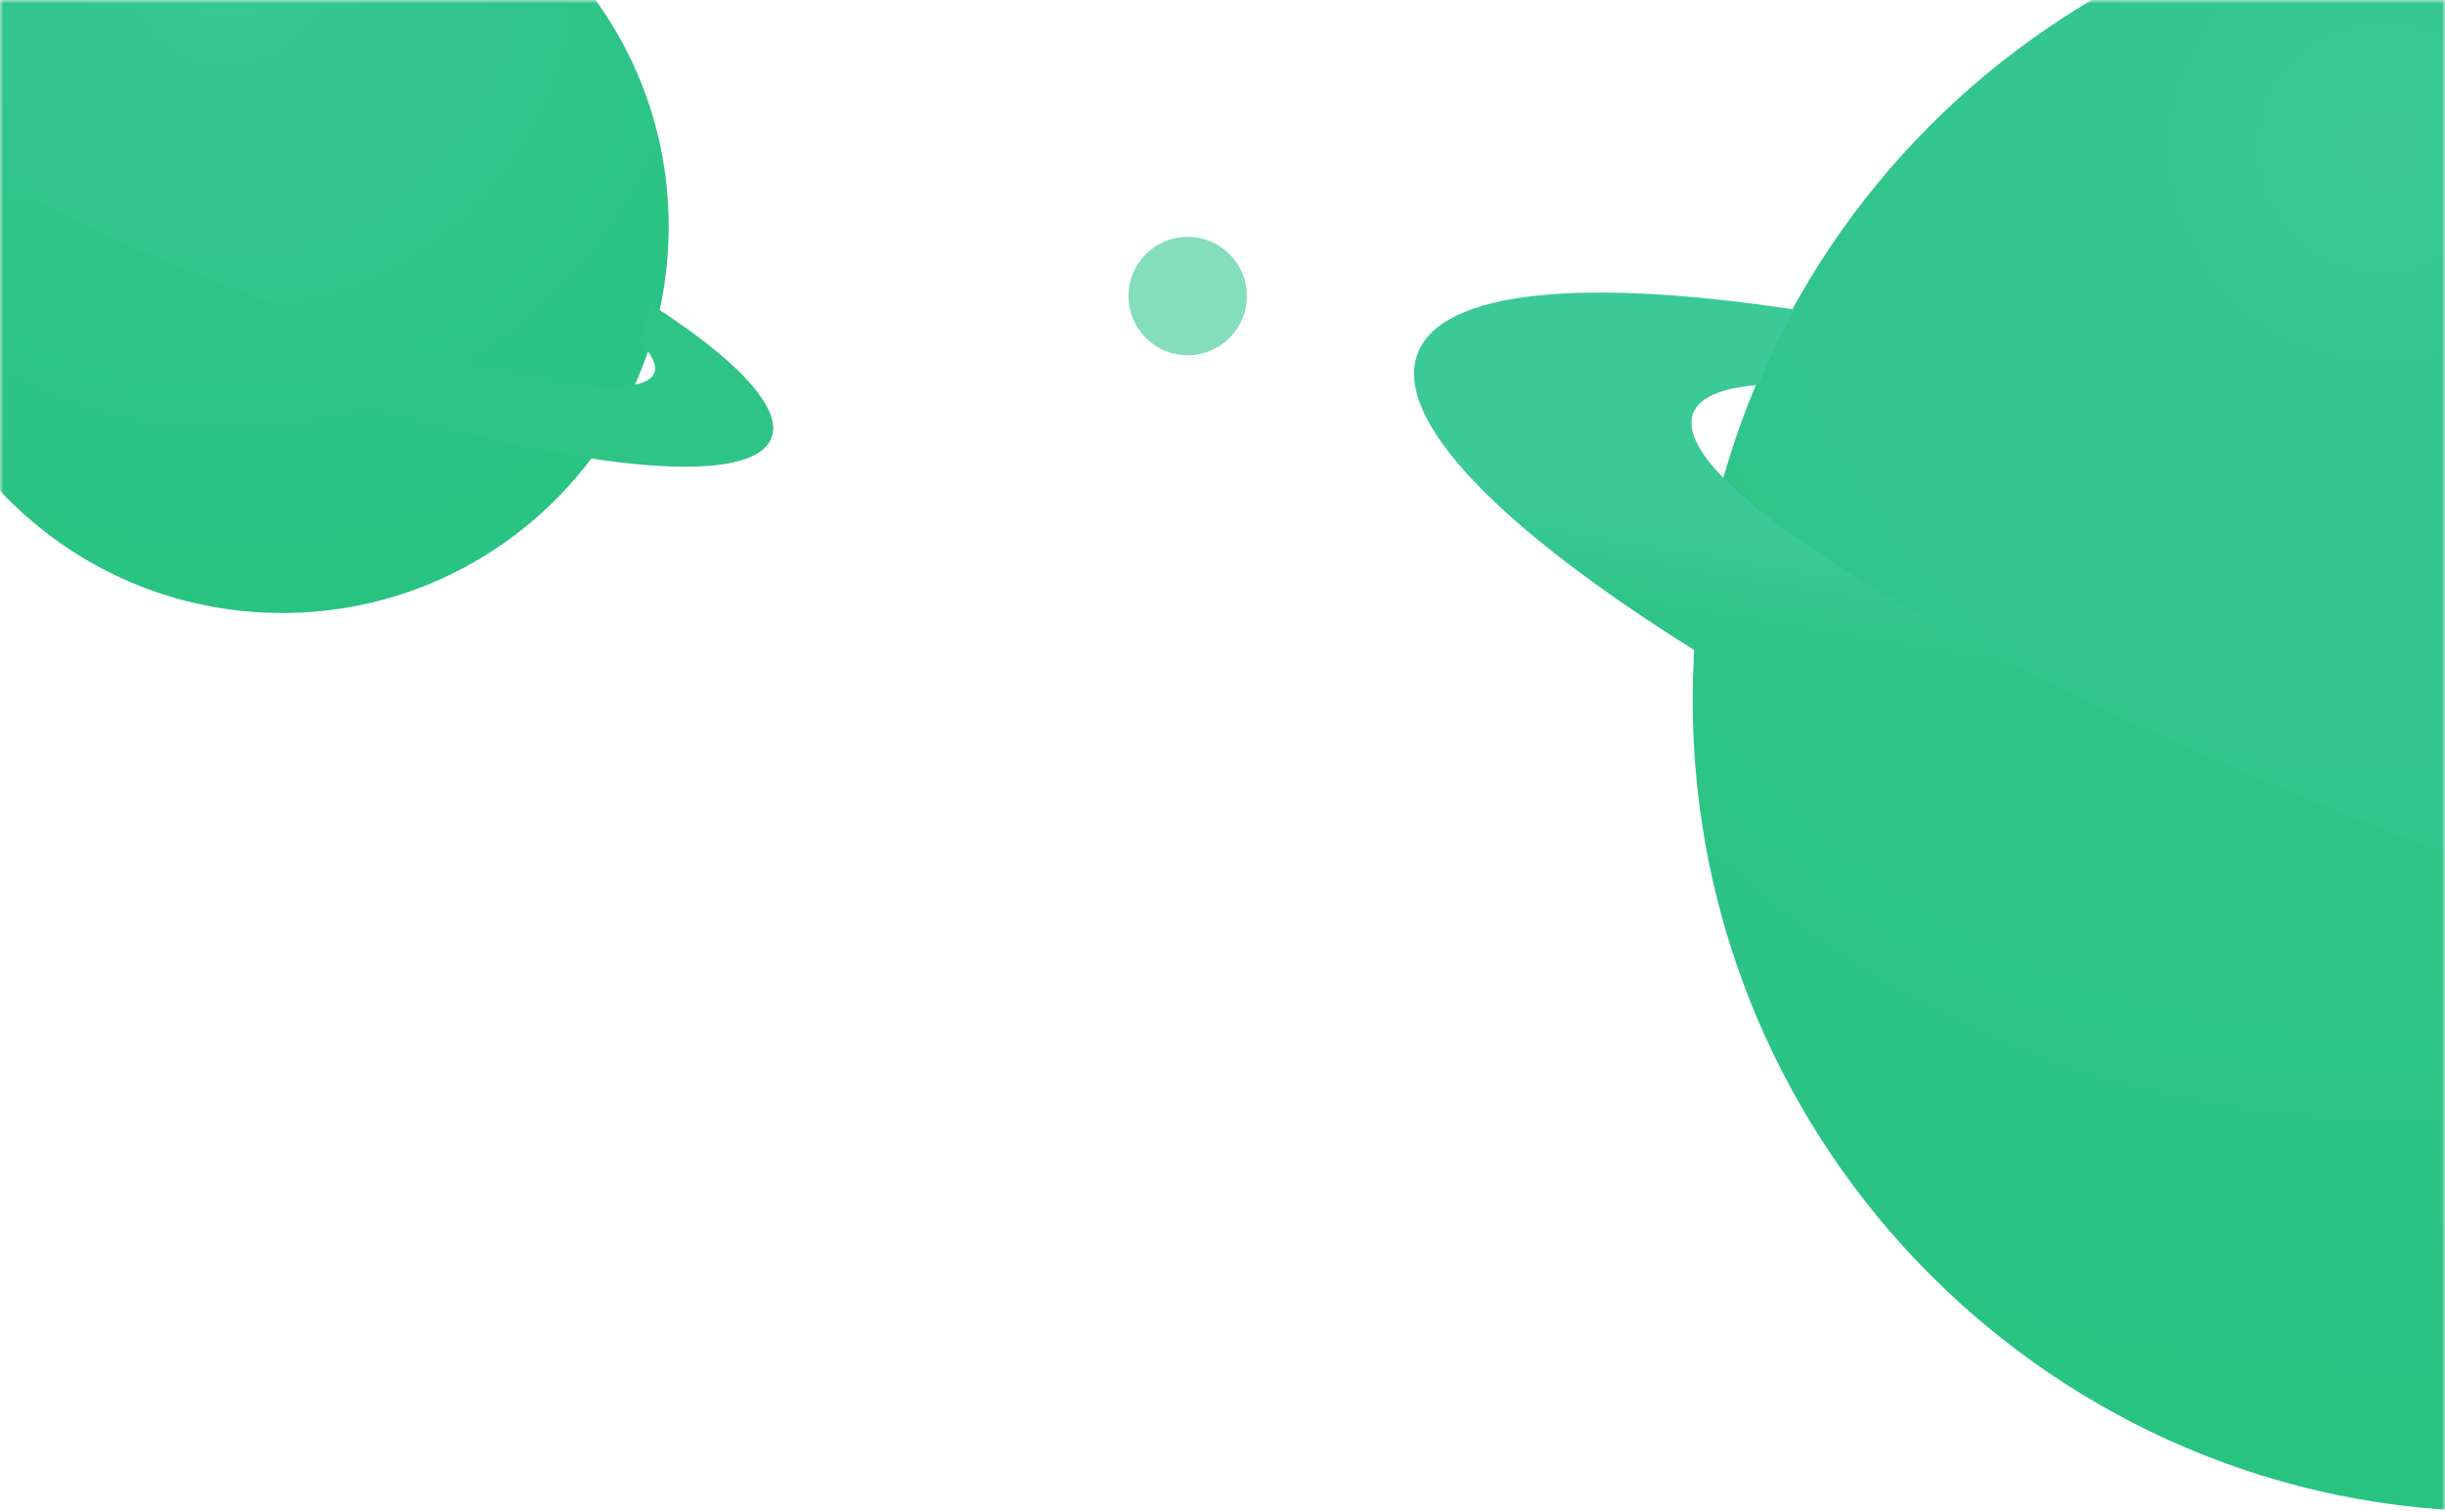<?xml version="1.0" encoding="UTF-8"?>
<svg width="351px" height="217px" viewBox="0 0 351 217" version="1.1" xmlns="http://www.w3.org/2000/svg" xmlns:xlink="http://www.w3.org/1999/xlink">
    <title>DAS 小卡片/头像在左边备份</title>
    <defs>
        <rect id="path-1" x="5.68434189e-14" y="0" width="351" height="217"></rect>
        <radialGradient cx="57.152%" cy="15.741%" fx="57.152%" fy="15.741%" r="78.584%" id="radialGradient-3">
            <stop stop-color="#38C793" offset="0.1%"></stop>
            <stop stop-color="#29C382" offset="100%"></stop>
        </radialGradient>
        <linearGradient x1="27.58%" y1="47.547%" x2="31.274%" y2="57.007%" id="linearGradient-4">
            <stop stop-color="#3CC998" offset="0%"></stop>
            <stop stop-color="#2EC486" offset="100%"></stop>
        </linearGradient>
        <radialGradient cx="57.152%" cy="15.741%" fx="57.152%" fy="15.741%" r="78.922%" gradientTransform="translate(0.572,0.157),scale(1,0.996),rotate(90),translate(-0.572,-0.157)" id="radialGradient-5">
            <stop stop-color="#38C793" offset="0.1%"></stop>
            <stop stop-color="#29C382" offset="100%"></stop>
        </radialGradient>
        <linearGradient x1="27.58%" y1="47.527%" x2="31.274%" y2="57.063%" id="linearGradient-6">
            <stop stop-color="#3CC998" offset="0%"></stop>
            <stop stop-color="#2EC486" offset="100%"></stop>
        </linearGradient>
    </defs>
    <g id="评审后调整" stroke="none" stroke-width="1" fill="none" fill-rule="evenodd">
        <g id="反向解析-未设置" transform="translate(-12, -140)">
            <g id="DAS-小卡片/头像在左边" transform="translate(12, 140)">
                <g transform="translate(0, 0)" id="DAS-小卡片/头像在左边备份">
                    <g id="DAS-小卡片/头像在左边" transform="translate(0, 0)">
                        <mask id="mask-2" fill="white">
                            <use xlink:href="#path-1"></use>
                        </mask>
                        <g id="Rectangle-Copy备份"></g>
                        <g id="第十行星" mask="url(#mask-2)">
                            <g transform="translate(-35, -23)" id="🪐第十行星">
                                <g transform="translate(73, 55.5) scale(-1, 1) translate(-73, -55.5) ">
                                    <g id="编组" transform="translate(15, 0)" fill="url(#radialGradient-3)">
                                        <path d="M111,55.5 C111,86.152 86.152,111 55.5,111 C24.848,111 0,86.152 0,55.5 C0,24.848 24.848,0 55.5,0 C86.152,0 111,24.848 111,55.5" id="Fill-1"></path>
                                    </g>
                                    <g id="编组" transform="translate(-0, 10)" fill="url(#linearGradient-4)">
                                        <path d="M126.864,41.312 C114.855,48.788 98.039,56.921 78.898,64.117 C59.755,71.312 41.741,76.272 27.772,78.561 C12.415,81.078 1.947,80.366 0.242,75.85 C-1.396,71.51 5.368,64.484 17.615,56.646 C18.017,58.525 18.517,60.367 19.106,62.17 C17.388,63.936 16.65,65.422 17.066,66.526 C17.49,67.65 19.075,68.282 21.613,68.467 C30.663,69.126 51.815,64.071 75.515,55.16 C99.217,46.251 118.453,36.123 124.818,29.67 C126.601,27.862 127.373,26.343 126.949,25.22 C126.531,24.115 124.993,23.484 122.532,23.287 C121.777,21.528 120.932,19.817 120.005,18.158 C134.39,15.984 144.119,16.81 145.757,21.15 C147.464,25.665 140.068,33.091 126.864,41.312" id="Fill-7"></path>
                                    </g>
                                </g>
                            </g>
                        </g>
                        <g id="第十行星备份" mask="url(#mask-2)">
                            <g transform="translate(162, -16)">
                                <g id="🪐第十行星" stroke-width="1" fill="none" transform="translate(194.5, 116.5) scale(-1, 1) translate(-194.5, -116.5) translate(41, 0)">
                                    <g id="编组" transform="translate(35, 0)" fill="url(#radialGradient-5)">
                                        <path d="M232,116.5 C232,180.841 180.065,233 116,233 C51.935,233 0,180.841 0,116.5 C0,52.159 51.935,0 116,0 C180.065,0 232,52.159 232,116.5" id="Fill-1"></path>
                                    </g>
                                    <g id="编组" transform="translate(0, 22)" fill="url(#linearGradient-6)">
                                        <path d="M266.762,87.326 C241.511,103.109 206.15,120.278 165.901,135.47 C125.649,150.658 87.771,161.129 58.397,165.963 C26.106,171.275 4.094,169.772 0.51,160.239 C-2.936,151.078 11.287,136.243 37.04,119.698 C37.885,123.664 38.937,127.553 40.176,131.358 C36.563,135.087 35.011,138.224 35.886,140.556 C36.778,142.927 40.11,144.263 45.446,144.653 C64.476,146.043 108.953,135.371 158.788,116.56 C208.627,97.753 249.076,76.37 262.461,62.747 C266.208,58.931 267.833,55.724 266.94,53.352 C266.063,51.021 262.828,49.689 257.653,49.273 C256.065,45.56 254.287,41.948 252.339,38.445 C282.587,33.856 303.045,35.599 306.49,44.761 C310.078,54.294 294.526,69.971 266.762,87.326" id="Fill-7"></path>
                                    </g>
                                </g>
                                <path d="M8.5,67 C3.806,67 -3.26849658e-13,63.194 -3.26849658e-13,58.5 C-3.26849658e-13,53.806 3.806,50 8.5,50 C13.194,50 17,53.806 17,58.5 C17,63.194 13.194,67 8.5,67 Z" id="Fill-1" fill="#84DDBB"></path>
                            </g>
                        </g>
                    </g>
                </g>
            </g>
        </g>
    </g>
</svg>
